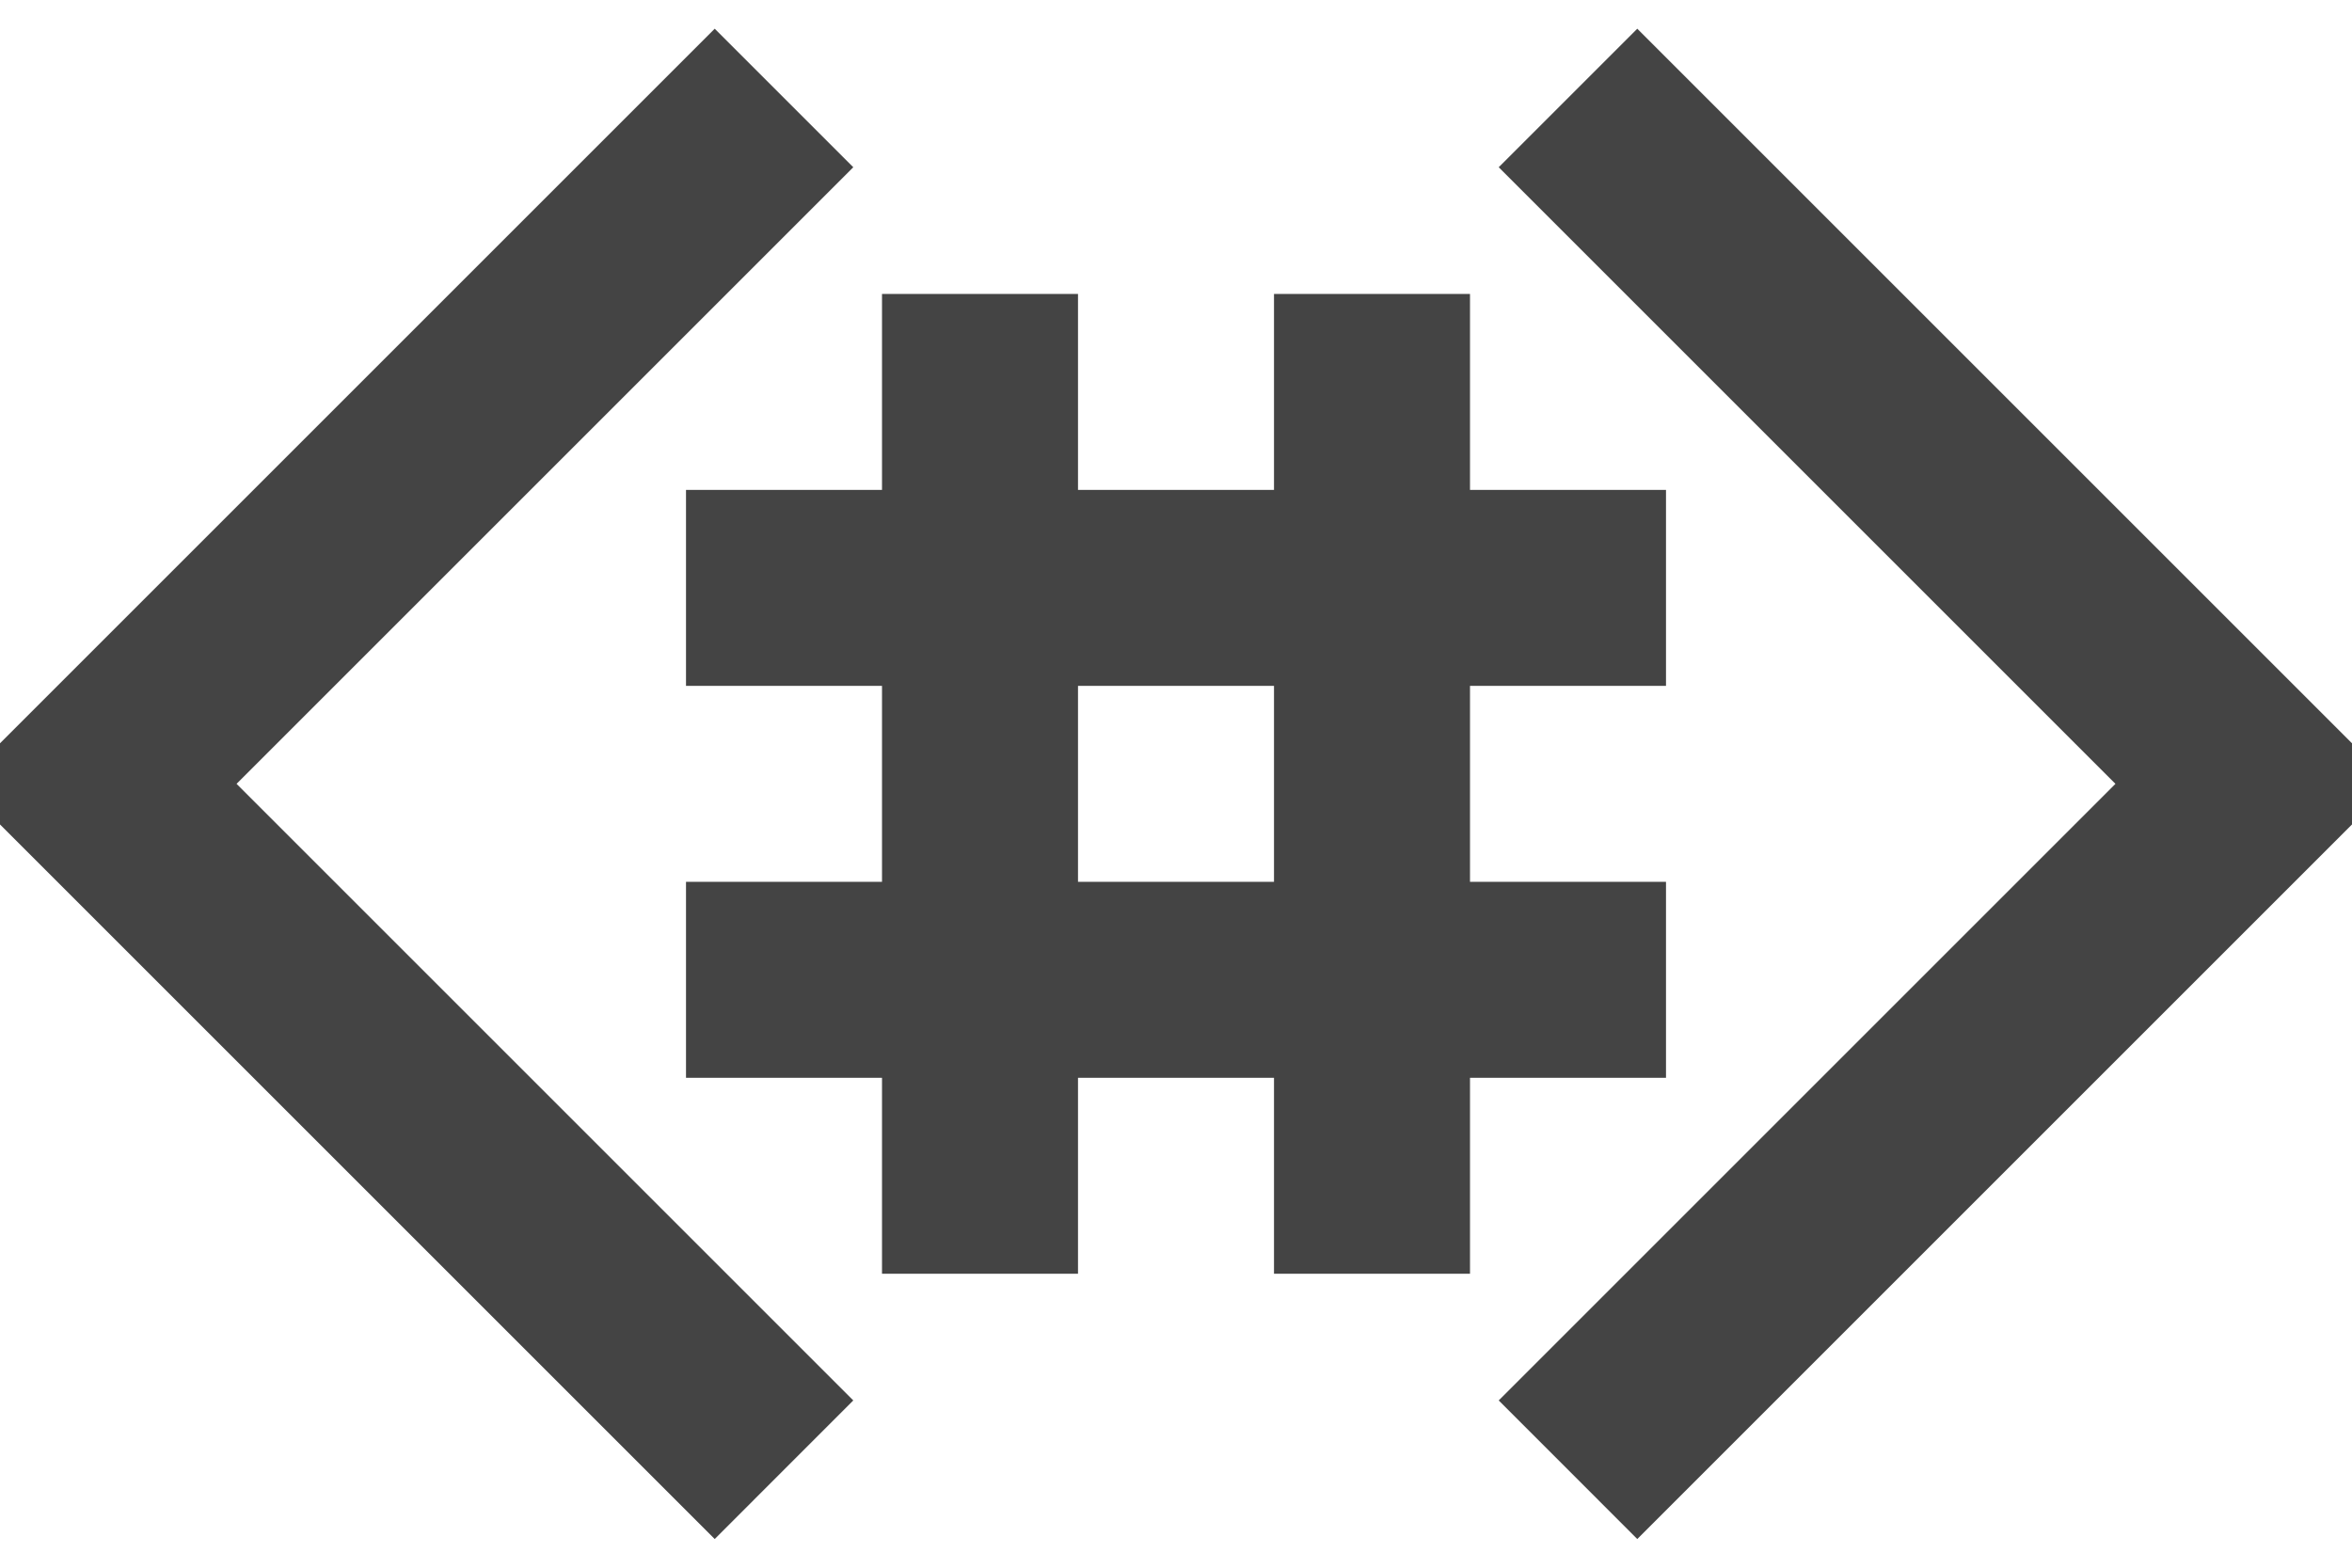 <?xml version="1.0" encoding="utf-8"?>
<!-- Generated by IcoMoon.io -->
<!DOCTYPE svg PUBLIC "-//W3C//DTD SVG 1.1//EN" "http://www.w3.org/Graphics/SVG/1.1/DTD/svg11.dtd">
<svg version="1.1" xmlns="http://www.w3.org/2000/svg" xmlns:xlink="http://www.w3.org/1999/xlink" width="48" height="32" viewBox="0 0 48 32">
<path fill="#444444" d="M34 14v-4h-4v-4h-4v4h-4v-4h-4v4h-4v4h4v4h-4v4h4v4h4v-4h4v4h4v-4h4v-4h-4v-4h4zM26 18h-4v-4h4v4z"></path>
<path fill="#444444" d="M17.414 3.414l-2.828-2.828-14.586 14.586v1.657l14.586 14.586 2.828-2.829-12.586-12.586z"></path>
<path fill="#444444" d="M30.586 3.414l2.828-2.828 14.586 14.586v1.657l-14.586 14.586-2.828-2.829 12.586-12.586z"></path>
</svg>
